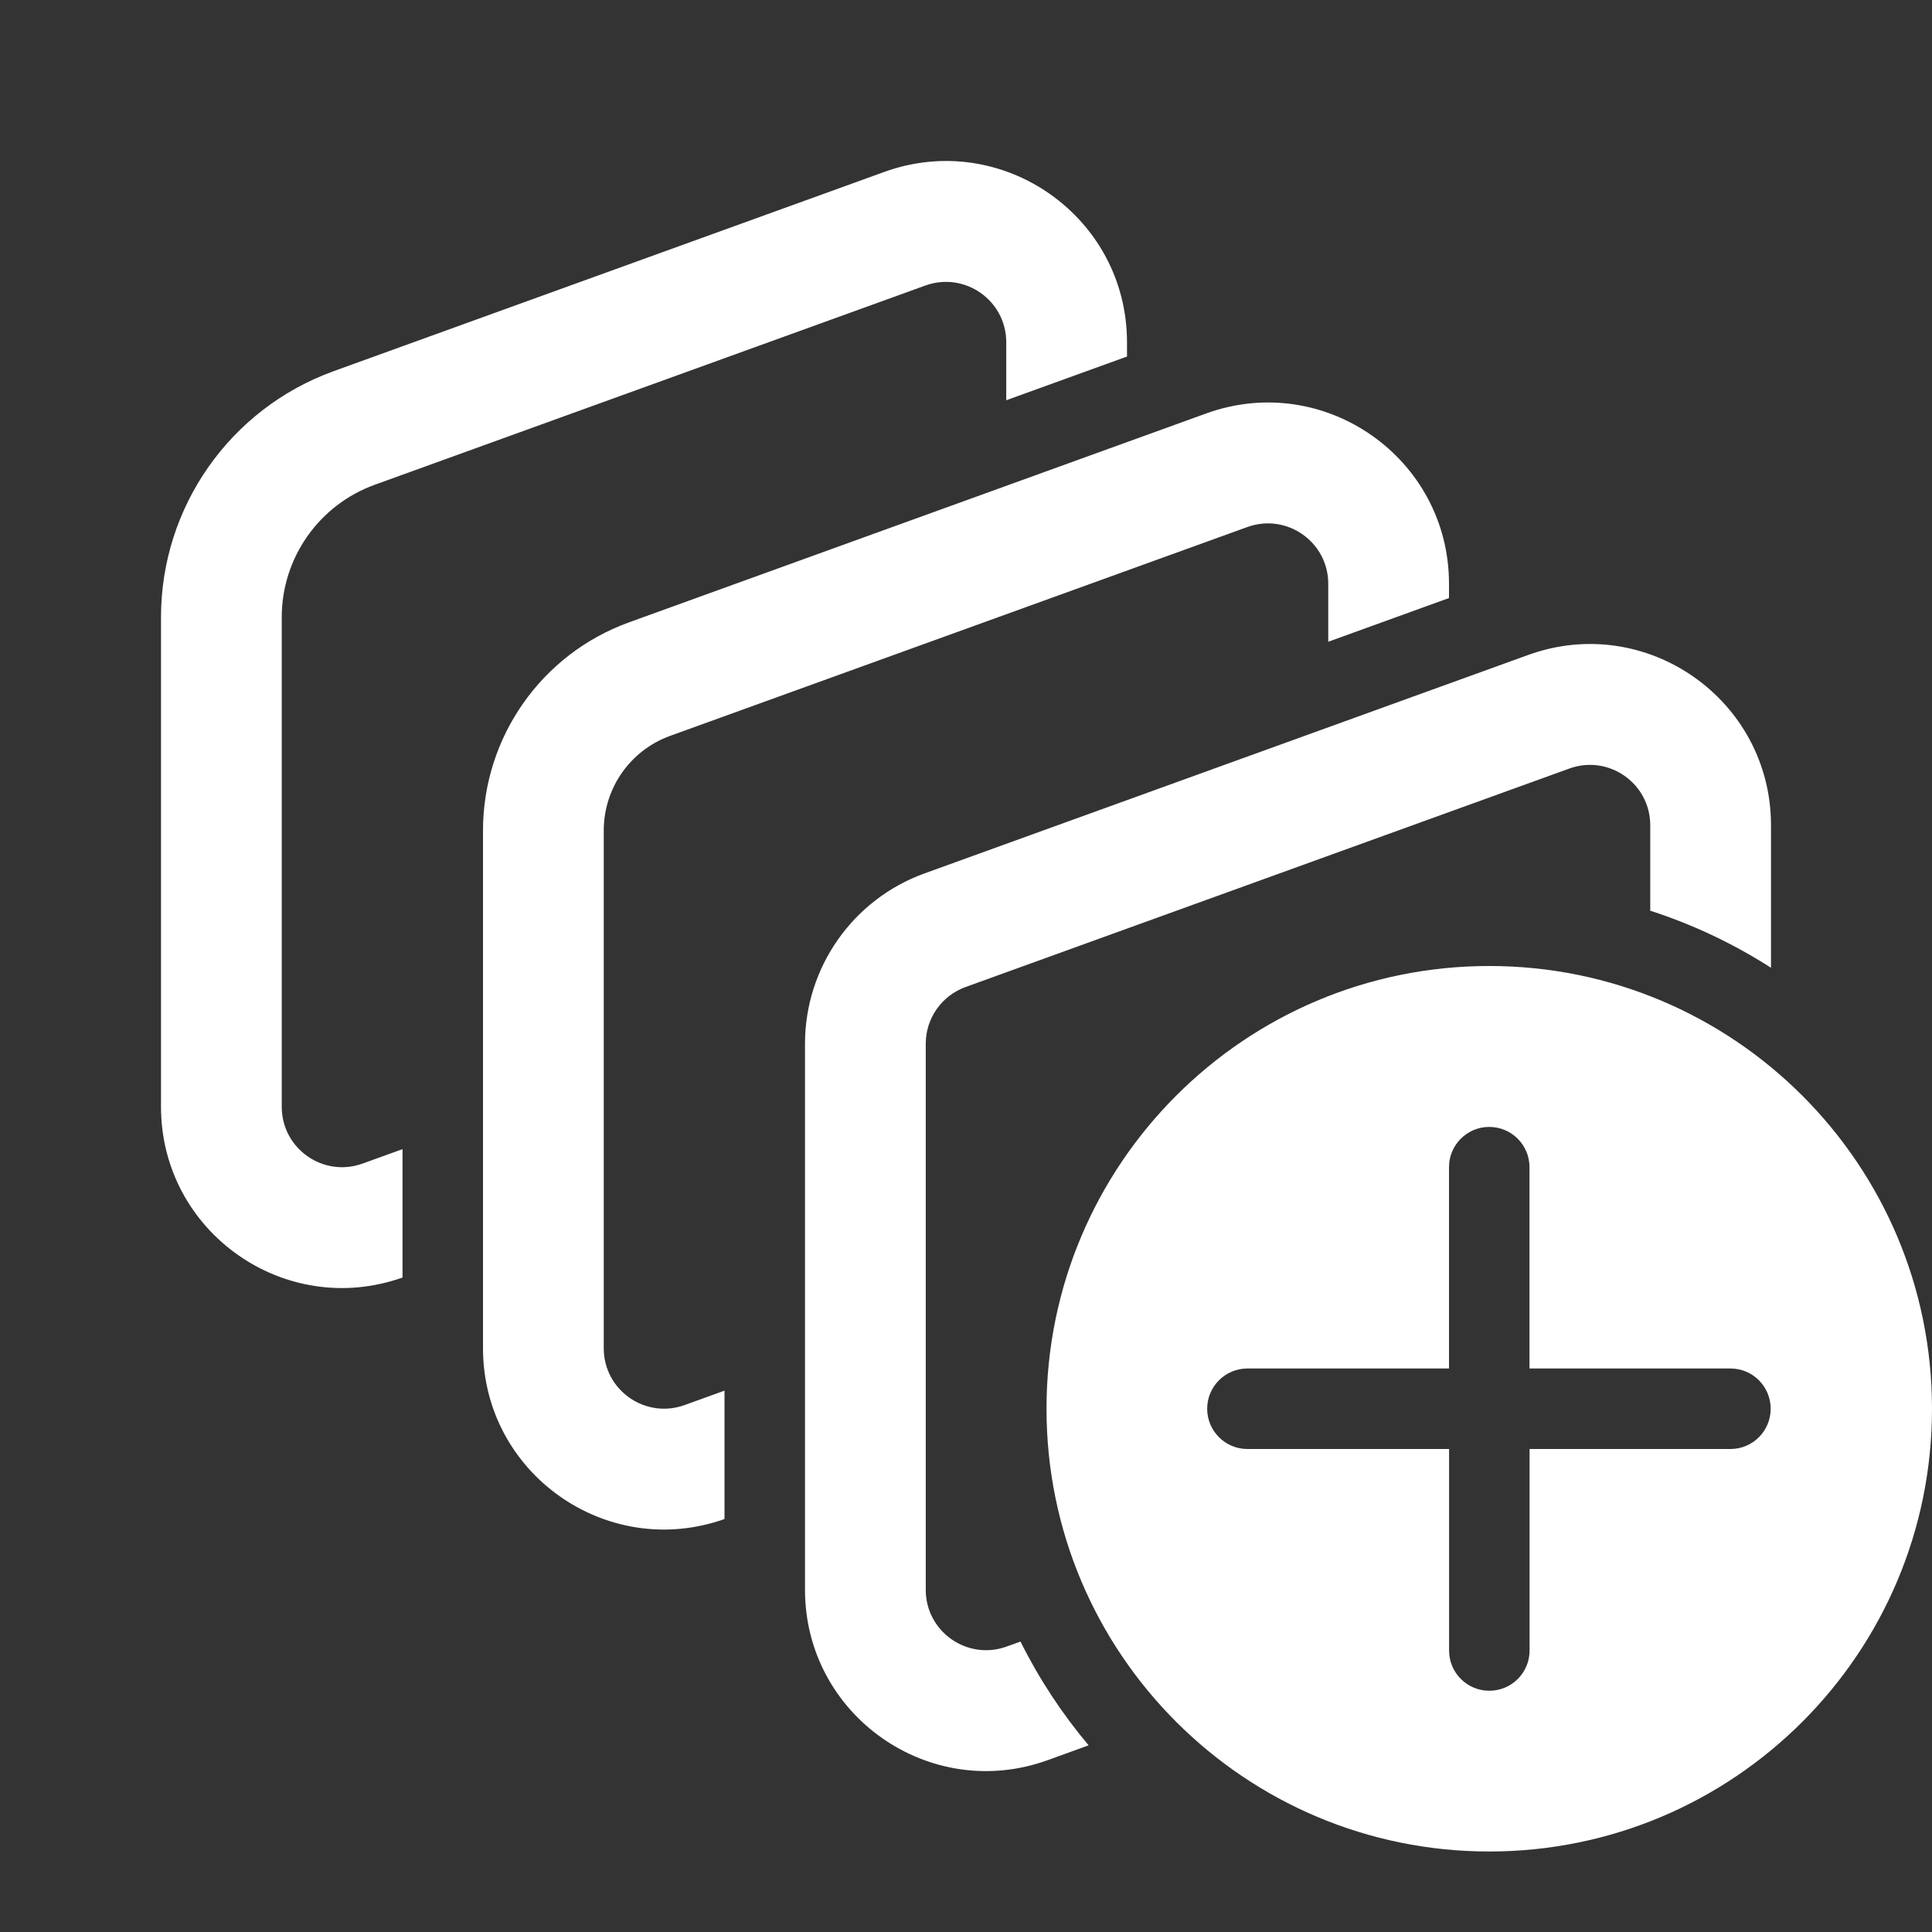 <svg width="24" height="24" viewBox="0 0 24 24" fill="none" xmlns="http://www.w3.org/2000/svg">
<rect x="0" y="0" width="24" height="24" fill="#333333" stroke="none"/>
<path d="M12.5 4.252C12.5 3.732 11.984 3.37 11.495 3.547L4.655 6.022C3.962 6.273 3.5 6.931 3.5 7.667V13.749C3.5 14.269 4.016 14.631 4.505 14.454L5 14.275V15.87C3.538 16.388 2 15.303 2 13.749V7.667C2 6.299 2.857 5.077 4.144 4.611L10.984 2.136C12.451 1.605 14 2.692 14 4.252V4.429L12.5 4.972V4.252ZM16.5 7.252C16.5 6.732 15.984 6.37 15.495 6.547L8.325 9.141C7.83 9.32 7.5 9.79 7.5 10.317V16.749C7.5 17.269 8.016 17.631 8.505 17.454L9 17.275V18.87C7.538 19.388 6 18.303 6 16.749V10.317C6 9.159 6.725 8.125 7.814 7.731L14.984 5.136C16.451 4.605 18 5.692 18 7.252V7.429L16.5 7.972V7.252ZM19.495 9.547C19.984 9.37 20.5 9.732 20.5 10.252V11.313C21.034 11.486 21.537 11.725 22 12.022V10.252C22 8.692 20.451 7.605 18.984 8.136L11.484 10.85C10.594 11.172 10 12.018 10 12.966V19.749C10 21.309 11.549 22.396 13.016 21.865L13.523 21.681C13.193 21.288 12.908 20.856 12.677 20.392L12.505 20.454C12.016 20.631 11.5 20.269 11.5 19.749V12.966C11.5 12.65 11.698 12.368 11.995 12.261L19.495 9.547ZM24 17.5C24 14.462 21.538 12 18.5 12C15.462 12 13 14.462 13 17.5C13 20.538 15.462 23 18.5 23C21.538 23 24 20.538 24 17.5ZM19.001 18L19.001 20.503C19.001 20.78 18.777 21.003 18.501 21.003C18.225 21.003 18.001 20.78 18.001 20.503L18.001 18H15.496C15.22 18 14.996 17.776 14.996 17.5C14.996 17.224 15.22 17 15.496 17H18L18 14.499C18 14.223 18.224 13.999 18.5 13.999C18.776 13.999 19 14.223 19 14.499L19 17H21.497C21.773 17 21.996 17.224 21.996 17.5C21.996 17.776 21.773 18 21.497 18H19.001Z" fill="#ffffff"/>
</svg>
